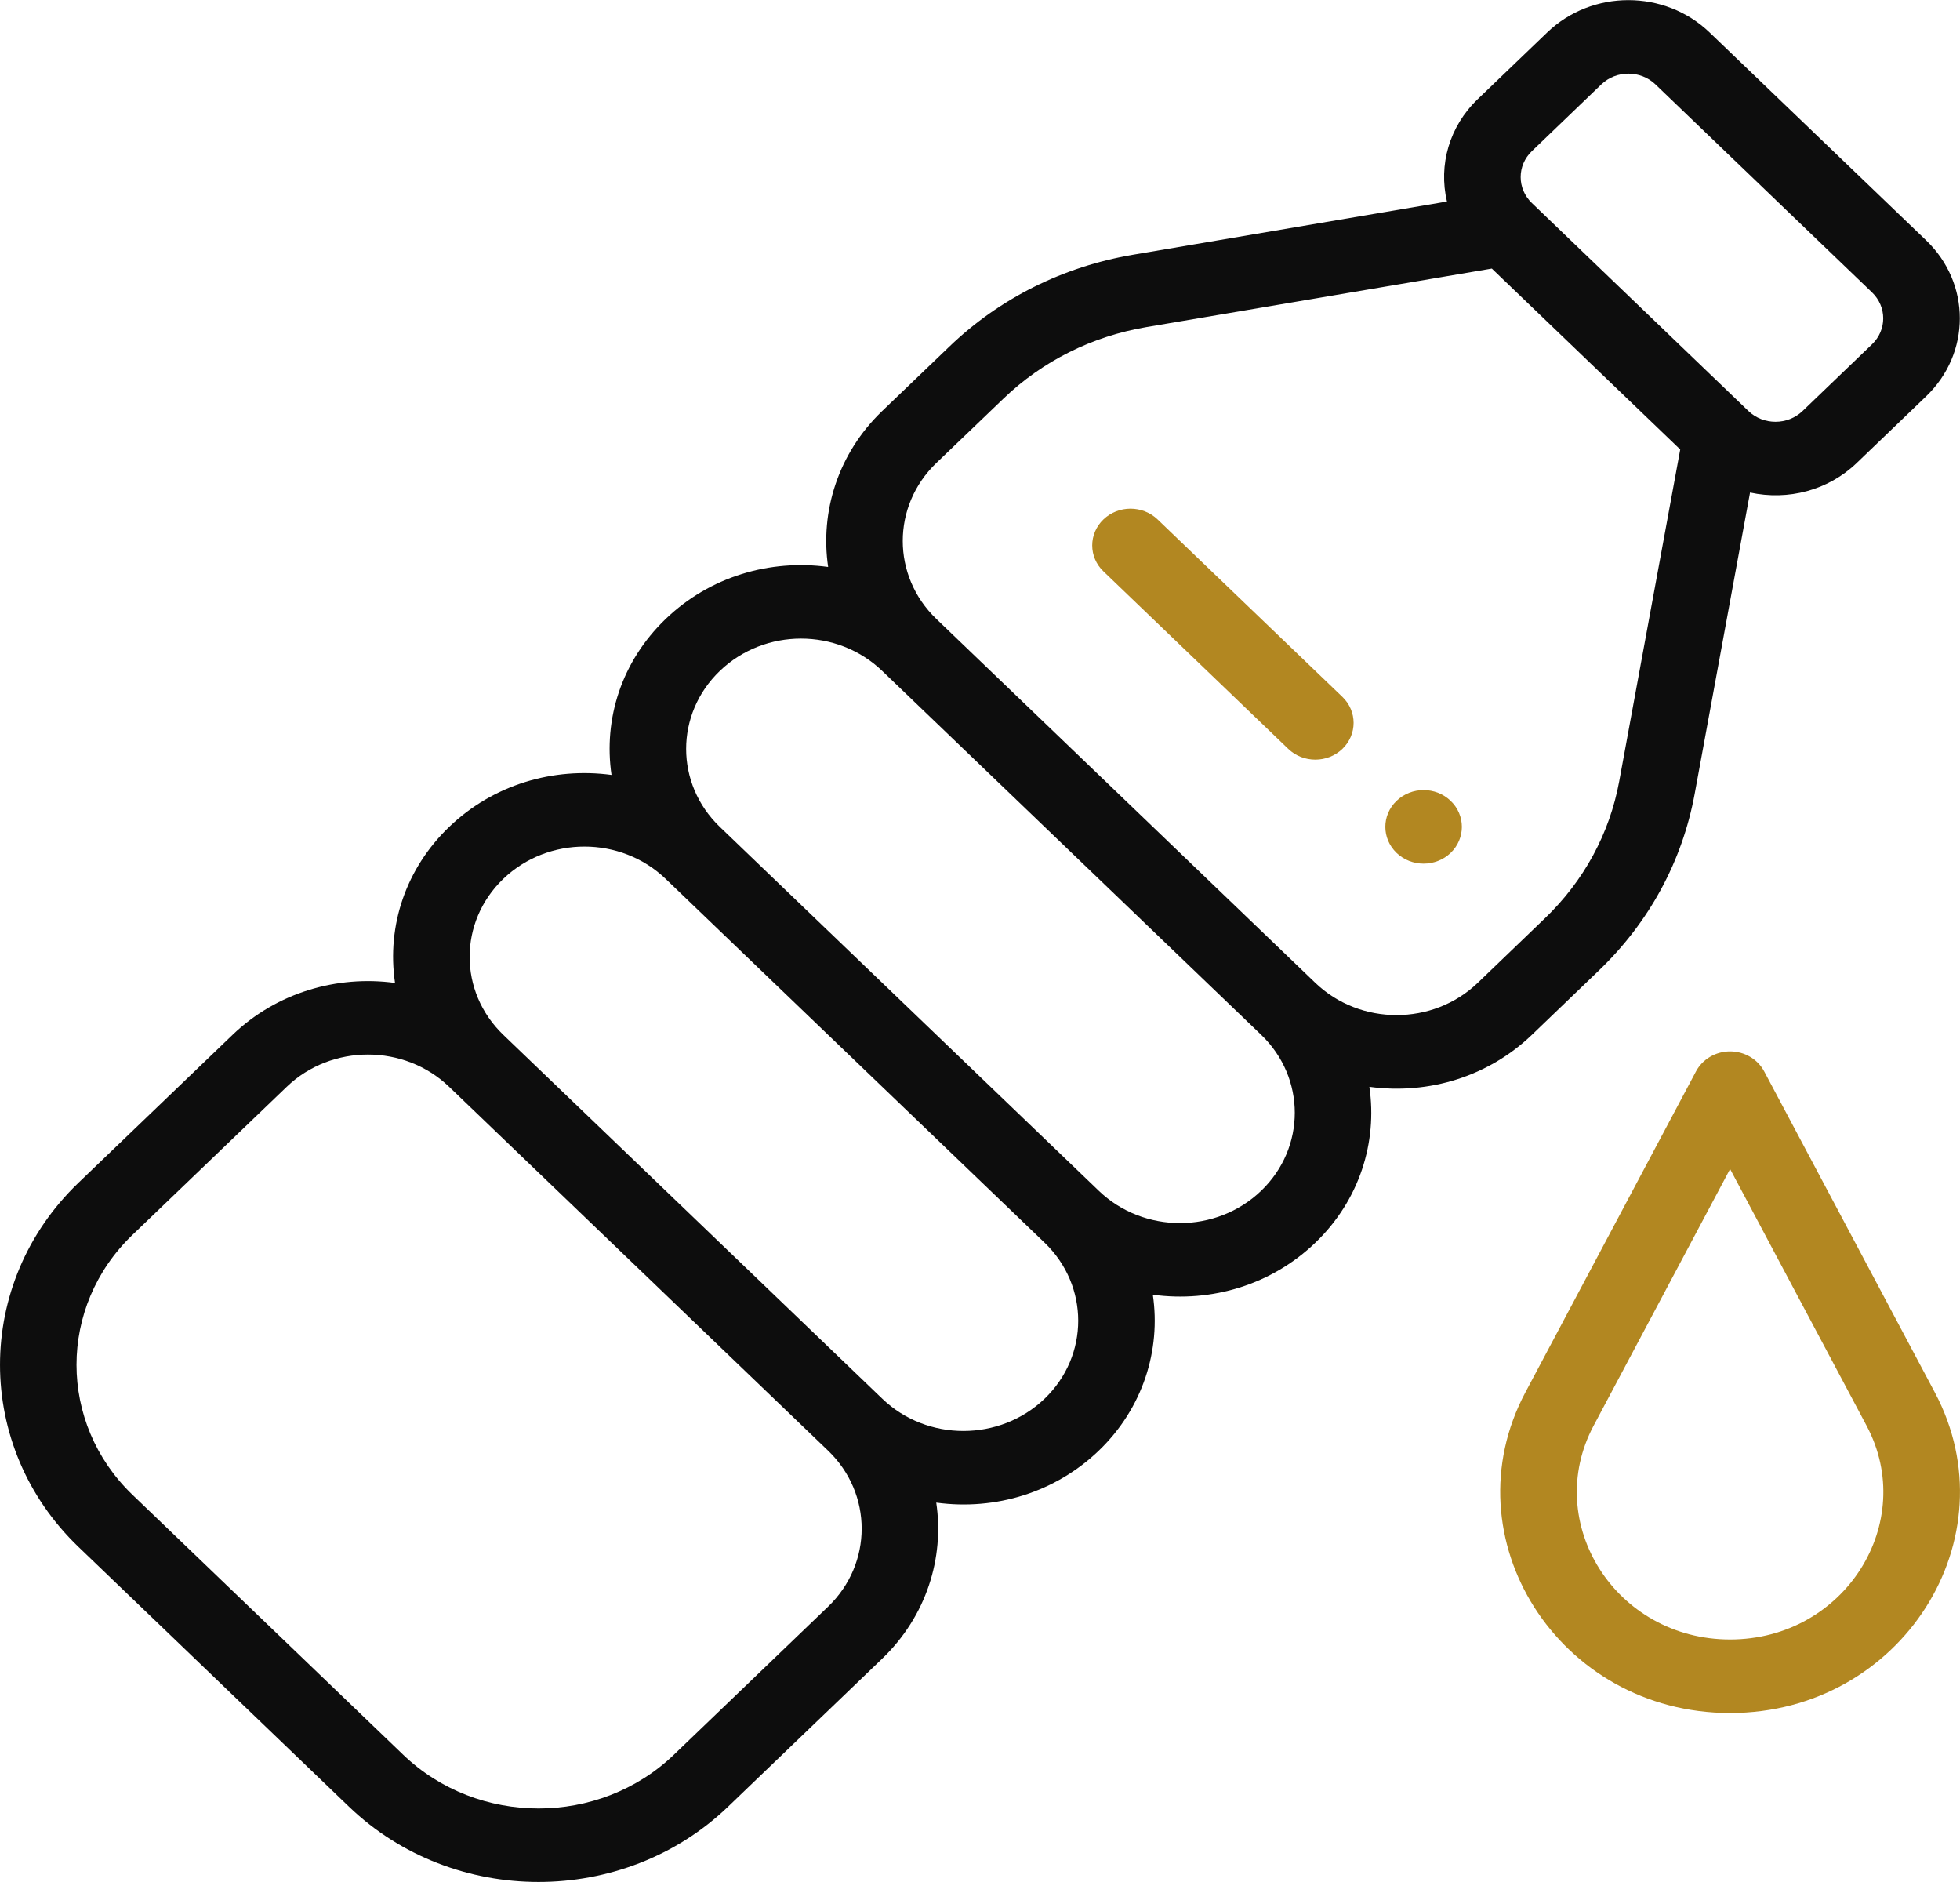 <svg width="50" height="48" viewBox="0 0 50 48" fill="none" xmlns="http://www.w3.org/2000/svg">
<g clip-path="url(#clip0_909_1705)">
<path d="M37.007 20.426C36.626 20.059 36.007 20.059 35.626 20.426C35.245 20.792 35.245 21.385 35.626 21.752C36.007 22.118 36.626 22.118 37.007 21.752C37.388 21.385 37.388 20.792 37.007 20.426Z" fill="#B28721"/>
<path d="M49.137 6.131L43.612 0.828C42.467 -0.271 40.614 -0.272 39.469 0.828L37.698 2.528C36.971 3.225 36.693 4.207 36.912 5.14L28.904 6.497C27.117 6.8 25.497 7.611 24.218 8.84L22.505 10.483C21.378 11.565 20.918 13.05 21.126 14.46C19.646 14.259 18.113 14.7 16.982 15.786C15.853 16.869 15.391 18.34 15.6 19.764C14.121 19.564 12.588 20.005 11.458 21.09C10.361 22.143 9.861 23.601 10.077 25.069C8.607 24.869 7.061 25.31 5.933 26.393L1.999 30.169C-0.666 32.728 -0.666 36.891 1.999 39.451L8.904 46.08C11.57 48.638 15.907 48.638 18.572 46.08L22.506 42.303C23.633 41.22 24.093 39.735 23.884 38.324C25.407 38.531 26.929 38.056 28.03 36.999C29.157 35.917 29.617 34.432 29.409 33.022C30.923 33.227 32.447 32.76 33.554 31.696C34.682 30.613 35.141 29.129 34.933 27.719C36.462 27.926 37.981 27.447 39.079 26.393L40.79 24.75C42.071 23.521 42.915 21.966 43.231 20.25L44.644 12.562C45.614 12.772 46.637 12.508 47.365 11.809L49.136 10.108C50.282 9.009 50.282 7.23 49.137 6.131ZM21.125 40.977L17.191 44.754C15.288 46.581 12.189 46.581 10.285 44.754L3.38 38.125C1.476 36.297 1.476 33.322 3.38 31.495L7.314 27.719C8.457 26.622 10.315 26.622 11.458 27.719L21.125 36.999C22.267 38.096 22.267 39.88 21.125 40.977ZM26.649 35.673C25.507 36.769 23.652 36.774 22.506 35.673L12.839 26.393C11.694 25.294 11.694 23.515 12.839 22.415C13.983 21.317 15.835 21.317 16.981 22.415L16.982 22.416L26.648 31.695C27.791 32.792 27.791 34.577 26.649 35.673ZM32.173 30.37C31.029 31.469 29.174 31.47 28.03 30.37L18.363 21.089C17.218 19.991 17.217 18.212 18.363 17.112C19.509 16.012 21.36 16.012 22.506 17.112L32.173 26.393C33.316 27.489 33.316 29.273 32.173 30.37ZM41.307 19.924C41.062 21.258 40.405 22.468 39.408 23.424L37.698 25.067C36.556 26.164 34.697 26.164 33.554 25.067L23.887 15.786C22.744 14.69 22.744 12.905 23.886 11.809L25.599 10.166C26.594 9.21 27.855 8.579 29.243 8.343L38.057 6.85L42.863 11.464L41.307 19.924ZM47.755 8.782L45.984 10.483C45.602 10.849 44.985 10.849 44.603 10.483L39.079 5.179C38.697 4.813 38.697 4.22 39.079 3.854L40.85 2.153C41.232 1.787 41.849 1.787 42.231 2.153L47.755 7.457C48.136 7.823 48.138 8.415 47.755 8.782Z" fill="#0D0D0D"/>
<path d="M49.356 35.511L45.005 27.326C44.838 27.013 44.502 26.815 44.135 26.815C43.768 26.815 43.432 27.013 43.265 27.326L38.914 35.51C36.936 39.225 39.755 43.69 44.135 43.69C48.515 43.69 51.334 39.225 49.356 35.511ZM44.135 41.815C41.212 41.815 39.337 38.835 40.653 36.363L44.135 29.815L47.617 36.363C48.931 38.832 47.061 41.815 44.135 41.815Z" fill="#B28721"/>
<path d="M34.245 17.774L29.53 13.248C29.148 12.882 28.53 12.882 28.149 13.248C27.767 13.614 27.767 14.207 28.149 14.573L32.864 19.1C33.245 19.466 33.863 19.466 34.245 19.1C34.626 18.733 34.626 18.14 34.245 17.774Z" fill="#B28721"/>
</g>
<defs>
<clipPath id="clip0_909_1705">
<rect width="50" height="48" fill="white"/>
</clipPath>
</defs>
</svg>
